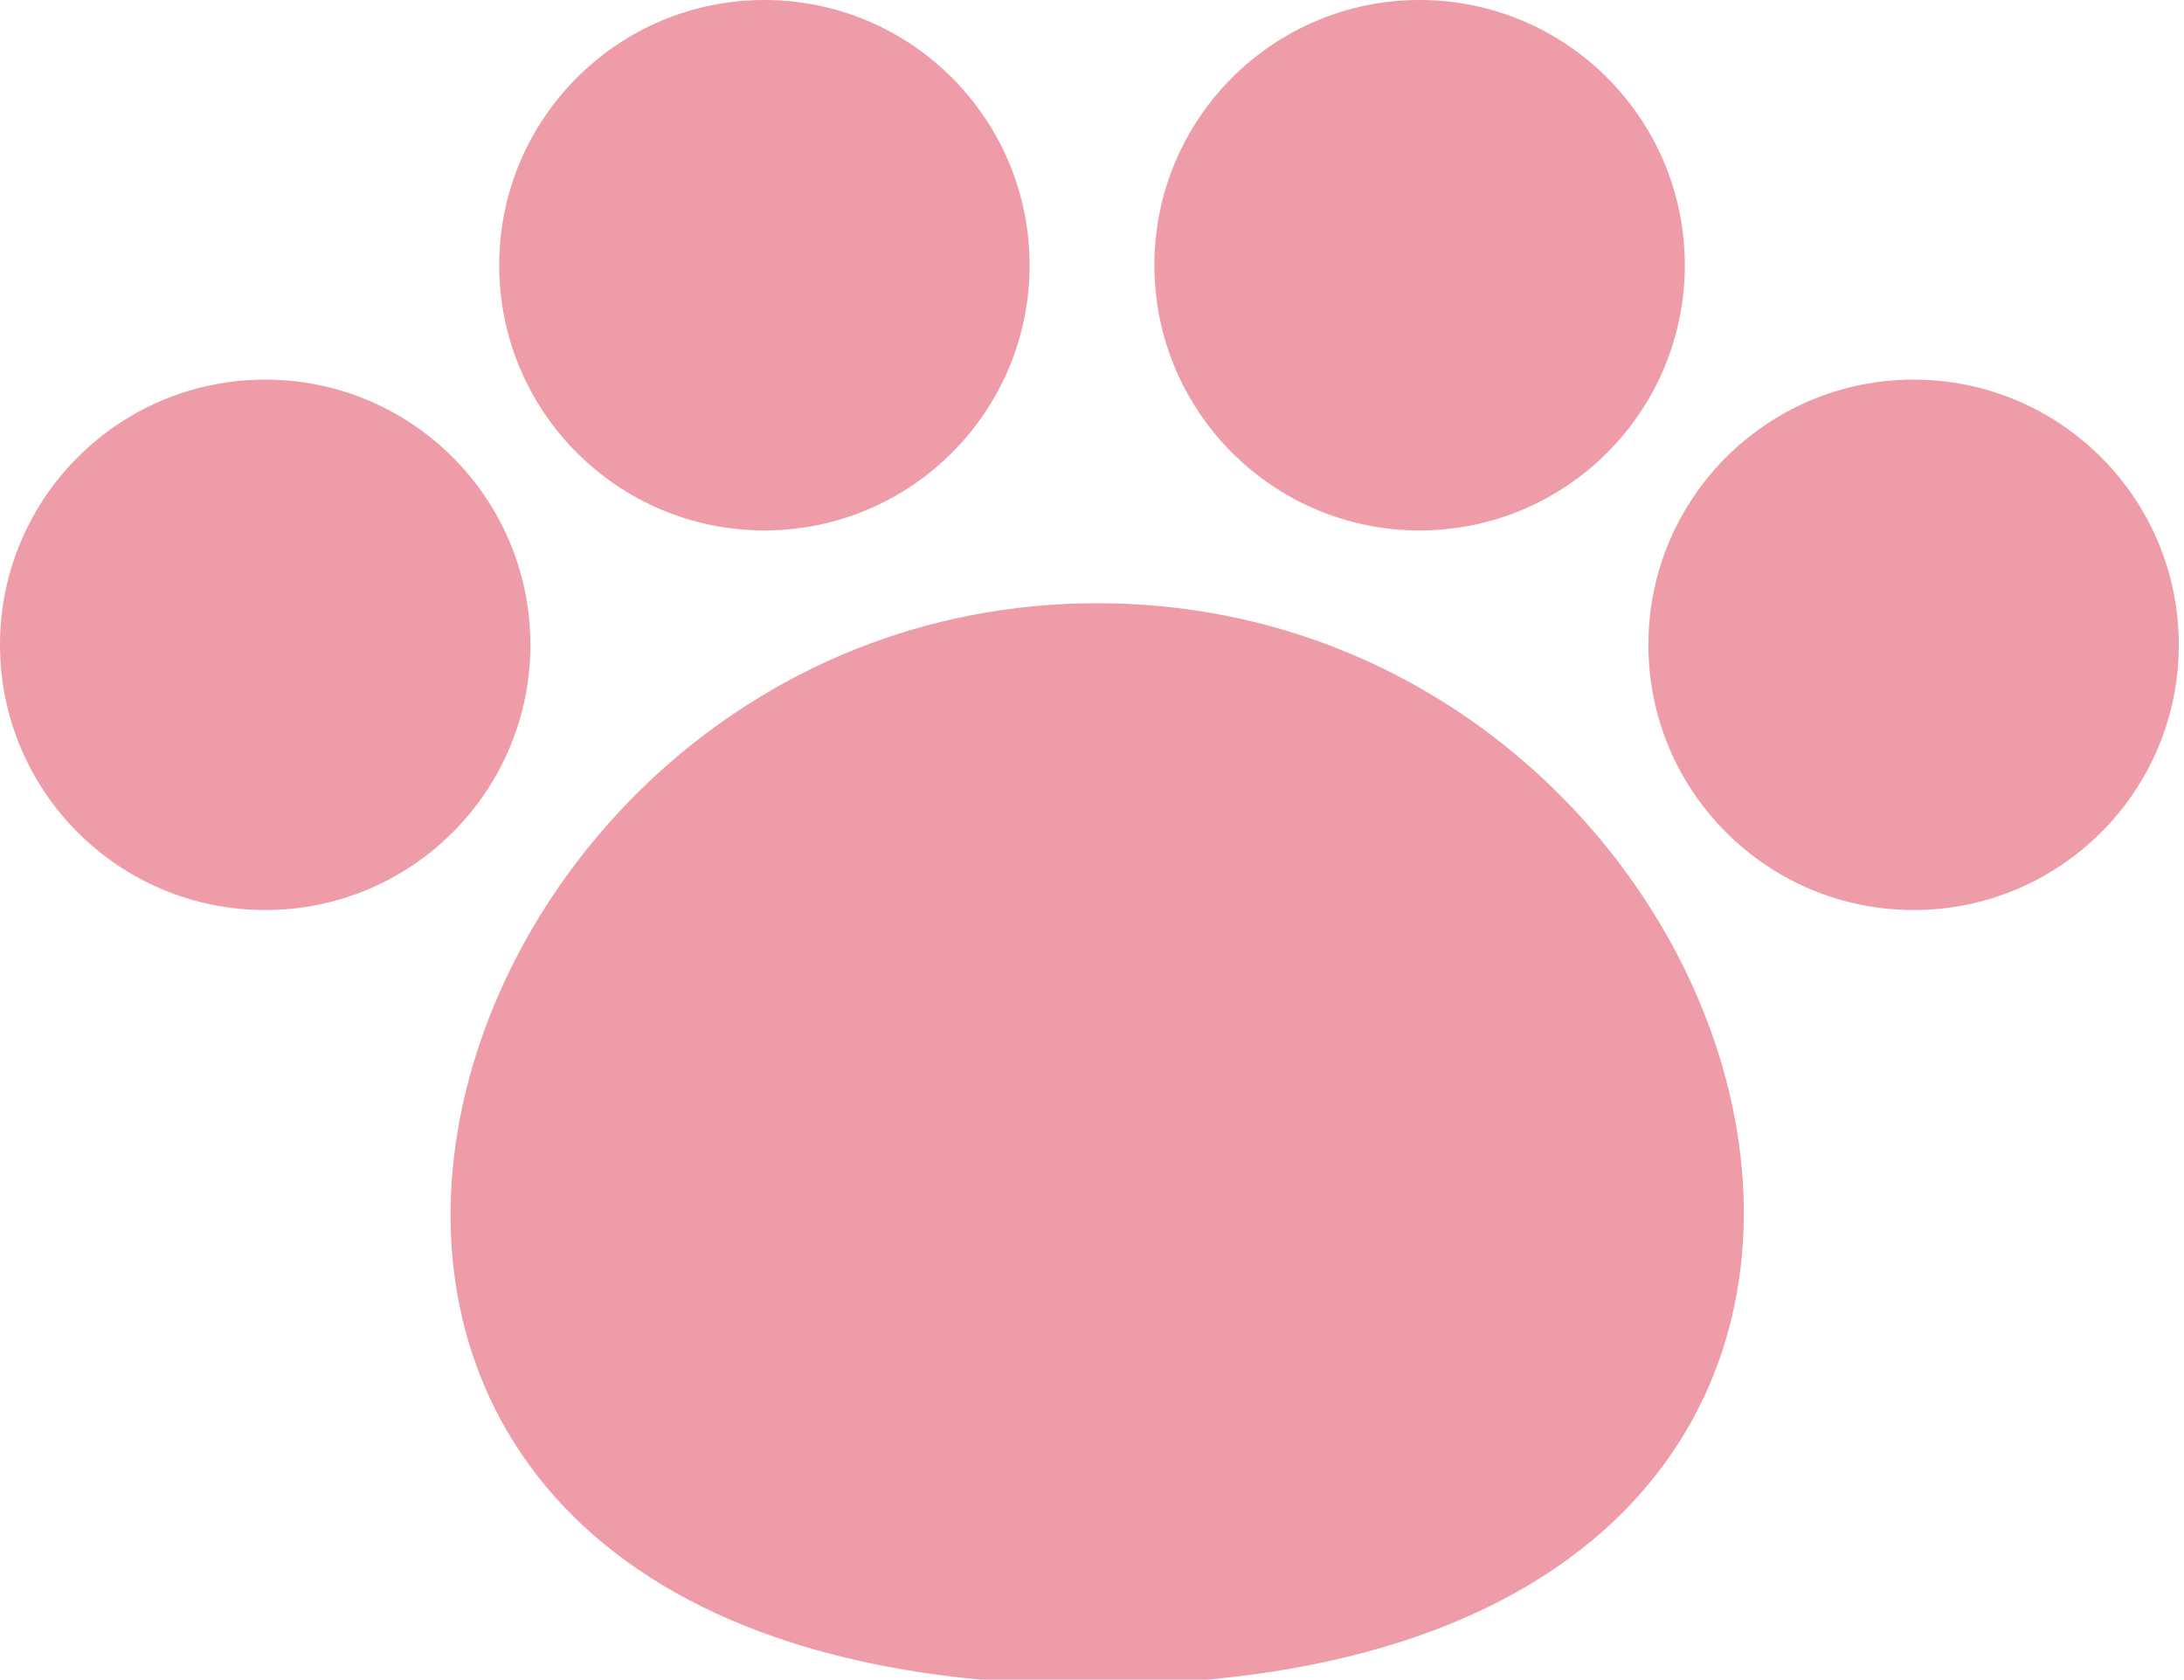 <svg xmlns="http://www.w3.org/2000/svg" viewBox="0 0 42 32.3"><g fill="#EF9CA9"><circle cx="14.7" cy="5.1" r="5.1"/><circle cx="5.1" cy="12.4" r="5.1"/><circle cx="27.3" cy="5.1" r="5.1"/><circle cx="36.8" cy="12.4" r="5.1"/><path d="M21.1 11.6c-13.5 0-19.4 20.8 0 20.8 19.4-.1 13.5-20.8 0-20.8z"/></g></svg>